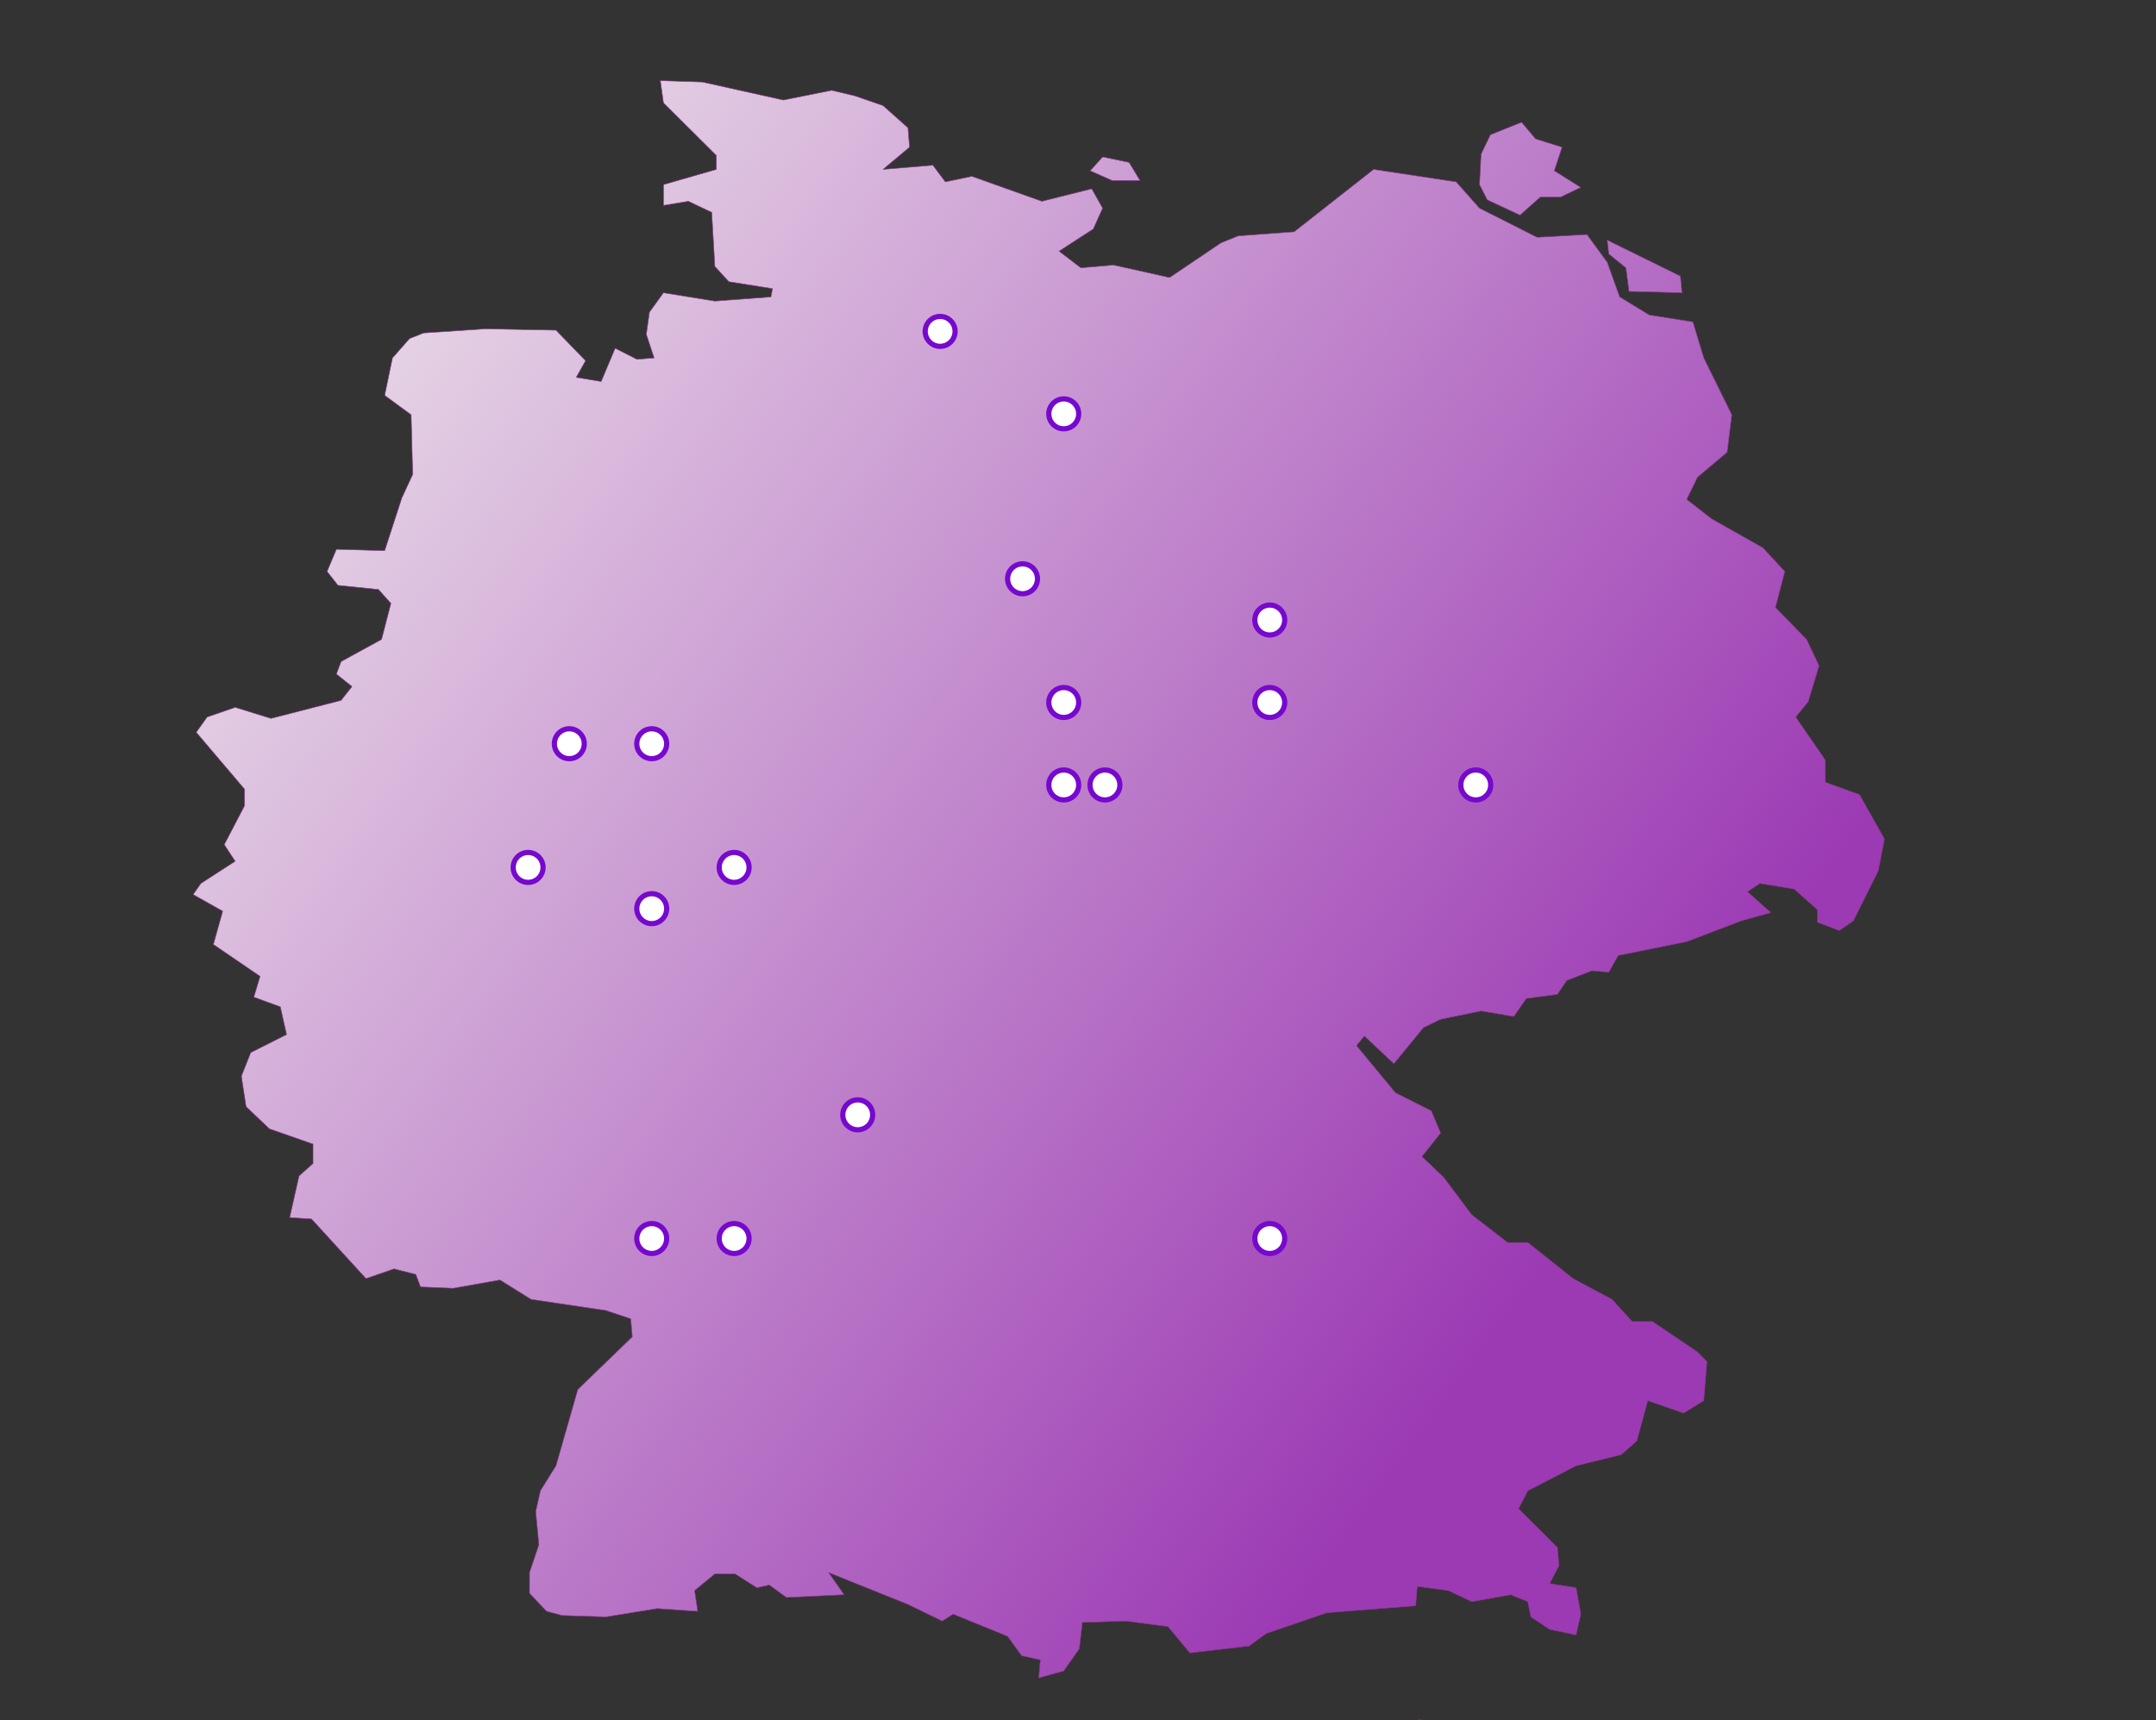 <svg width="416" height="332" viewBox="0 0 416 332" fill="none" xmlns="http://www.w3.org/2000/svg">
<rect x="0" y="0" width="416" height="332" fill="#333333" stroke="none"/>
<mask id="mask0_1_53" style="mask-type:alpha" maskUnits="userSpaceOnUse" x="0" y="0" width="416" height="332">
<rect width="416" height="332" fill="#D9D9D9"/>
</mask>
<g mask="url(#mask0_1_53)">
<path d="M324.54 56.508L314.323 56.241L313.722 51.692L310.417 49.016L310.116 46.34L324.24 53.297L324.54 56.508ZM219.966 34.833H214.557L210.35 32.96L212.754 30.284L217.863 31.354L219.966 34.833ZM305.008 36.171L301.101 38.044H297.195L293.288 41.523L286.978 38.579L285.475 35.636L285.776 29.749L287.579 26.002L293.589 23.594L296.293 26.805L301.402 28.411L299.899 32.96L305.008 36.171ZM164.975 18.51L170.384 20.383L175.192 24.664L175.492 28.411L170.384 32.692L180 31.89L182.404 35.101L187.512 34.03L201.035 38.847L210.651 36.439L212.754 40.185L210.951 44.199L204.34 48.481L208.547 51.692L214.858 51.157L225.676 53.565L235.592 46.875L238.898 45.537L249.716 44.734L265.041 32.692L280.968 35.101L285.475 40.185L296.594 45.805L306.21 45.269L310.116 50.621L312.52 57.311L318.23 60.79L326.644 62.128L328.747 69.085L334.156 80.057L333.255 87.282L327.545 92.099L325.442 96.38L330.25 100.127L340.166 105.746L344.373 110.295L342.57 117.253L348.58 123.408L350.984 128.492L348.881 135.45L346.477 138.393L352.186 146.689V150.97L358.797 153.379L363.605 161.942L362.403 168.097L357.595 177.73L354.891 179.603L350.684 177.998V175.589L346.176 171.575L339.565 170.505L337.161 172.111L341.669 176.124L335.959 177.73L325.442 181.744L312.22 184.42L310.417 187.631L307.111 187.364L302.303 189.237L300.5 191.913L294.49 192.716L292.086 196.194L285.776 195.124L277.963 196.73L274.657 198.335L268.948 205.293L263.238 199.941L261.736 201.814L269.248 210.912L276.16 214.391L277.963 218.672L274.357 223.222L278.564 227.236L283.973 234.461L290.884 239.813H294.791L303.505 246.77L311.018 250.784L314.924 255.066H318.831L327.545 260.953L329.348 262.826L328.747 270.319L324.841 272.727L317.929 270.319L315.826 278.079L312.821 280.755L304.106 282.896L294.791 287.713L292.988 291.191L300.5 298.684L300.801 302.163L298.998 305.642L304.106 306.444L305.008 311.529L304.106 315.543L298.998 314.472L295.392 312.064L294.791 309.12L291.485 307.782L283.973 309.12L279.465 306.98L273.455 306.177L273.155 309.923L256.026 311.261L244.307 315.275L241.001 317.683L229.582 319.021L225.375 313.937L217.262 312.867L208.848 313.134L208.247 318.219L205.242 322.5L200.434 323.838L200.734 320.359L197.128 319.557L194.424 315.81L183.906 311.529L181.803 312.867L175.192 309.656L159.866 303.501L162.871 307.782L151.753 308.318L148.447 305.909L146.043 306.444L141.836 303.768H137.93L134.023 306.98L134.624 310.994L126.811 310.458L116.895 312.064L108.481 311.796L105.476 310.994L102.17 307.515V303.501L103.973 298.149L103.372 291.727L104.274 287.713L107.279 282.896L111.486 268.178L122.003 258.009L121.703 254.531L116.895 252.925L102.471 250.784L96.461 247.038L87.446 248.643L81.135 248.376L80.234 245.967L76.027 244.897L70.618 246.77L60.1 235.264L55.893 234.996L57.696 226.968L60.401 224.56V220.813L51.987 217.87L47.479 213.588L46.578 207.701L48.381 203.152L55.292 199.673L54.09 194.321L48.982 192.448L50.184 188.434L41.169 182.279L42.972 175.857L37.262 172.646L38.765 170.505L45.376 166.223L43.272 163.012L47.179 155.52V152.308L37.863 141.337L39.967 138.393L45.376 136.52L52.287 138.661L65.81 135.182L67.913 132.506L64.908 130.098L65.81 127.689L73.623 123.408L75.426 116.45L73.022 113.774L65.209 112.971L63.105 110.295L64.908 106.014L74.224 106.282L77.529 96.113L79.633 91.564L79.332 80.057L74.224 76.311L75.726 69.085L79.032 65.339L81.736 64.269L93.756 63.466L107.279 63.734L112.988 69.621L111.185 72.832L115.993 73.635L118.698 67.212L122.905 69.353L126.21 69.085L124.708 64.536L125.309 60.255L128.013 56.508L137.93 58.114L148.748 57.311L149.048 55.706L140.634 54.368L137.93 51.424L137.329 40.988L132.821 38.847L128.013 39.65V35.636L138.23 32.692V30.016L128.013 19.848L127.412 15.566L135.526 15.834L151.152 19.312L160.467 17.439L164.975 18.51Z" fill="url(#paint0_linear_1_53)" stroke="#8E368F" stroke-width="0.1" stroke-linecap="round" stroke-linejoin="round"/>
<path d="M428.811 699.815L425.205 706.505L416.791 718.012L412.283 731.659L413.185 737.011L417.993 740.758L415.889 742.096L420.697 746.912L420.998 750.391L415.589 755.476L414.387 760.025L414.687 764.039L405.973 762.433L401.766 763.236L390.647 759.49L384.938 751.997L375.923 746.645H366.908L362.701 745.307L353.986 740.222L344.971 736.476L337.158 730.856L332.05 729.786L327.542 727.11H318.828L311.916 722.829L308.01 716.674L311.916 706.773L316.123 704.632L318.828 701.421L325.739 707.575L331.148 705.435L335.355 701.153L342.567 701.421L344.07 703.829L348.277 704.632L355.789 708.913L359.996 709.984L370.213 707.308L379.228 708.378L387.642 707.04L392.751 705.435L396.357 702.759L400.564 701.956L411.081 702.759L417.091 699.548L419.495 700.083L425.505 696.872L428.811 699.815ZM193.519 588.762L195.623 591.17L201.032 604.55L199.229 608.832L195.322 614.184L197.726 621.677L195.923 652.45L194.12 660.211L191.416 661.281L182.701 658.07L178.194 658.873L174.588 657.267L173.686 665.295L168.277 670.914L159.262 670.379L157.159 668.774L149.947 658.605L148.745 647.098L150.548 643.619V636.93L153.853 636.662V632.113L148.444 628.902V623.817L150.548 620.071L150.247 613.113L147.843 610.705L145.439 604.55L138.828 598.128L139.129 589.03L149.346 590.635L153.252 589.832L162.568 585.818L168.878 579.128L173.085 577.79L177.593 572.974L179.696 575.382L186.307 577.523L189.913 581.537L192.618 582.875L190.514 586.621L193.519 588.762ZM218.461 506.342L219.362 510.088L211.85 511.426L208.544 508.482L217.259 507.947L218.461 506.342ZM332.35 354.881L331.749 357.29L321.833 363.444L323.936 367.191L330.848 369.064L326.04 374.684L326.941 377.36L330.848 377.895L329.646 383.247L335.355 386.19L339.863 389.669L340.464 393.148L335.956 393.415L338.06 391.81L332.05 385.923L326.04 388.331L316.424 385.923L310.113 391.275L305.606 392.345L300.497 395.289L290.881 398.5L285.472 397.429L282.467 399.303L281.265 407.598L283.669 409.204L288.177 416.161L293.285 419.105L291.182 424.189L288.477 426.062L284.571 424.724L283.669 429.274L286.374 441.315L290.581 449.879L294.187 453.357L302.3 459.245L310.414 462.188L325.739 472.089L334.153 475.033L336.257 476.906L341.666 484.399L346.474 492.962L351.883 506.609L355.789 513.299L362.701 521.06L377.125 532.031L390.046 539.791L402.066 544.876L411.081 545.679L432.116 544.608L439.929 546.481L441.131 549.693L439.929 552.101L431.215 557.721V562.27L435.722 565.481L457.058 574.044L478.694 581.002L485.305 584.748L493.418 590.368L512.65 598.128L515.956 601.874L527.976 609.902L533.385 616.325L534.887 621.141L530.38 632.916L525.572 631.578L519.862 628.099L510.547 613.649L495.522 612.311L486.807 608.832L484.704 605.085L477.792 604.015L473.886 606.423L469.679 611.775L465.171 619.803L460.664 631.31V635.859L463.969 640.408L472.684 643.084L479.896 647.098L484.704 651.38L485.605 661.549L488.31 667.168L485.605 670.647L479.896 669.844L472.383 671.717L467.275 675.464L465.171 679.21L466.674 688.308L465.772 692.055L455.856 698.745L451.048 705.435L448.043 711.589H435.121L431.816 707.575L431.515 701.688L433.318 698.21L438.126 696.336L440.831 688.844L439.328 683.492L442.634 679.21L451.048 677.337V669.576L446.841 666.098L442.634 652.45L435.422 640.943L431.215 630.775L427.909 625.958L423.702 623.282L412.584 622.479L398.761 615.522L397.859 612.578L399.662 609.635L396.357 602.142L390.347 597.593L382.534 599.198L378.928 598.931L378.627 594.917L372.617 591.438L364.504 590.903L362.4 589.03L354.587 578.326L349.479 573.776L342.567 574.044L330.848 571.636L324.838 573.509L315.222 566.551L306.808 564.143L289.679 549.96L284.27 544.608L273.753 538.721L266.841 530.158L261.432 526.947L249.412 523.2L248.511 519.722L239.195 511.426L234.087 508.75L230.18 503.131L222.668 501.793L222.968 494.568L219.362 485.202L214.254 479.314L210.648 465.132L208.244 461.118L202.835 458.174L190.815 454.963L173.686 445.865L170.381 445.597L160.164 442.118L153.853 441.583L146.04 444.794L136.725 453.357L129.212 462.456L126.508 464.061L116.291 467.273L107.276 468.61L106.675 464.597L112.985 457.639L112.084 452.287L102.167 453.893L86.842 447.47L84.137 445.062L83.837 441.315L81.733 437.837L85.94 431.147L88.344 429.274L86.842 424.724L77.226 420.978L72.718 412.682L75.122 411.612L80.832 412.147L85.94 408.668L89.546 407.866L91.95 401.176L86.541 396.894L81.433 389.937L78.728 388.331L78.428 384.05L86.241 379.5L90.448 381.374L97.66 380.036L105.473 377.36L114.788 379.5L122 375.754L126.808 369.867L125.005 365.853L135.222 358.092L138.227 359.698L138.828 366.388L146.04 371.74L152.651 373.346L151.449 376.557L155.356 379.768L158.06 383.514L161.666 381.641L159.563 377.092L160.164 374.416L166.775 367.458L168.277 364.515V356.754L174.287 356.487L176.691 362.106L182.701 364.247L191.416 361.304L193.519 361.571L197.726 366.656L201.332 365.853L196.825 356.487L198.628 351.67L202.534 350.867L205.539 353.276L211.249 353.811L209.746 348.994L211.249 340.699L220.264 341.501L222.968 343.642L229.279 344.713L232.584 343.642L236.19 337.755L240.397 336.15L250.614 335.347L259.93 335.882L274.053 331.868V338.023L283.369 347.389L286.674 348.727L312.517 352.741L324.537 353.543L332.35 354.881Z" fill="#FDEBFC" stroke="#8E368F" stroke-width="0.1" stroke-linecap="round" stroke-linejoin="round"/>
<path d="M165.5 218.054C167.094 218.054 168.385 216.761 168.385 215.167C168.385 213.572 167.094 212.279 165.5 212.279C163.906 212.279 162.615 213.572 162.615 215.167C162.615 216.761 163.906 218.054 165.5 218.054Z" fill="white" stroke="#7708CE"/>
<path d="M125.75 178.263C127.344 178.263 128.635 176.969 128.635 175.375C128.635 173.781 127.344 172.488 125.75 172.488C124.156 172.488 122.865 173.781 122.865 175.375C122.865 176.969 124.156 178.263 125.75 178.263Z" fill="white" stroke="#7708CE"/>
<path d="M181.4 66.846C182.994 66.846 184.285 65.553 184.285 63.958C184.285 62.364 182.994 61.071 181.4 61.071C179.806 61.071 178.515 62.364 178.515 63.958C178.515 65.553 179.806 66.846 181.4 66.846Z" fill="white" stroke="#7708CE"/>
<path d="M245 138.471C246.594 138.471 247.885 137.178 247.885 135.583C247.885 133.989 246.594 132.696 245 132.696C243.406 132.696 242.115 133.989 242.115 135.583C242.115 137.178 243.406 138.471 245 138.471Z" fill="white" stroke="#7708CE"/>
<path d="M141.65 170.304C143.244 170.304 144.535 169.011 144.535 167.417C144.535 165.822 143.244 164.529 141.65 164.529C140.056 164.529 138.765 165.822 138.765 167.417C138.765 169.011 140.056 170.304 141.65 170.304Z" fill="white" stroke="#7708CE"/>
<path d="M205.25 82.763C206.844 82.763 208.135 81.469 208.135 79.875C208.135 78.281 206.844 76.987 205.25 76.987C203.656 76.987 202.365 78.281 202.365 79.875C202.365 81.469 203.656 82.763 205.25 82.763Z" fill="white" stroke="#7708CE"/>
<path d="M205.25 154.388C206.844 154.388 208.135 153.094 208.135 151.5C208.135 149.906 206.844 148.613 205.25 148.613C203.656 148.613 202.365 149.906 202.365 151.5C202.365 153.094 203.656 154.388 205.25 154.388Z" fill="white" stroke="#7708CE"/>
<path d="M205.25 138.471C206.844 138.471 208.135 137.178 208.135 135.583C208.135 133.989 206.844 132.696 205.25 132.696C203.656 132.696 202.365 133.989 202.365 135.583C202.365 137.178 203.656 138.471 205.25 138.471Z" fill="white" stroke="#7708CE"/>
<path d="M245 122.554C246.594 122.554 247.885 121.261 247.885 119.667C247.885 118.072 246.594 116.779 245 116.779C243.406 116.779 242.115 118.072 242.115 119.667C242.115 121.261 243.406 122.554 245 122.554Z" fill="white" stroke="#7708CE"/>
<path d="M101.9 170.304C103.494 170.304 104.785 169.011 104.785 167.417C104.785 165.822 103.494 164.529 101.9 164.529C100.306 164.529 99.015 165.822 99.015 167.417C99.015 169.011 100.306 170.304 101.9 170.304Z" fill="white" stroke="#7708CE"/>
<path d="M109.85 146.429C111.444 146.429 112.735 145.136 112.735 143.542C112.735 141.947 111.444 140.654 109.85 140.654C108.256 140.654 106.965 141.947 106.965 143.542C106.965 145.136 108.256 146.429 109.85 146.429Z" fill="white" stroke="#7708CE"/>
<path d="M197.3 114.596C198.894 114.596 200.185 113.303 200.185 111.708C200.185 110.114 198.894 108.821 197.3 108.821C195.706 108.821 194.415 110.114 194.415 111.708C194.415 113.303 195.706 114.596 197.3 114.596Z" fill="white" stroke="#7708CE"/>
<path d="M125.75 146.429C127.344 146.429 128.635 145.136 128.635 143.542C128.635 141.947 127.344 140.654 125.75 140.654C124.156 140.654 122.865 141.947 122.865 143.542C122.865 145.136 124.156 146.429 125.75 146.429Z" fill="white" stroke="#7708CE"/>
<path d="M125.75 241.929C127.344 241.929 128.635 240.636 128.635 239.042C128.635 237.447 127.344 236.154 125.75 236.154C124.156 236.154 122.865 237.447 122.865 239.042C122.865 240.636 124.156 241.929 125.75 241.929Z" fill="white" stroke="#7708CE"/>
<path d="M245 241.929C246.594 241.929 247.885 240.636 247.885 239.042C247.885 237.447 246.594 236.154 245 236.154C243.406 236.154 242.115 237.447 242.115 239.042C242.115 240.636 243.406 241.929 245 241.929Z" fill="white" stroke="#7708CE"/>
<path d="M141.65 241.929C143.244 241.929 144.535 240.636 144.535 239.042C144.535 237.447 143.244 236.154 141.65 236.154C140.056 236.154 138.765 237.447 138.765 239.042C138.765 240.636 140.056 241.929 141.65 241.929Z" fill="white" stroke="#7708CE"/>
<path d="M213.2 154.388C214.794 154.388 216.085 153.094 216.085 151.5C216.085 149.906 214.794 148.613 213.2 148.613C211.606 148.613 210.315 149.906 210.315 151.5C210.315 153.094 211.606 154.388 213.2 154.388Z" fill="white" stroke="#7708CE"/>
<path d="M284.75 154.388C286.344 154.388 287.635 153.094 287.635 151.5C287.635 149.906 286.344 148.613 284.75 148.613C283.156 148.613 281.865 149.906 281.865 151.5C281.865 153.094 283.156 154.388 284.75 154.388Z" fill="white" stroke="#7708CE"/>
</g>
<defs>
<linearGradient id="paint0_linear_1_53" x1="55.5" y1="46.5" x2="309" y2="229.5" gradientUnits="userSpaceOnUse">
<stop stop-color="#ECE1E9"/>
<stop offset="1" stop-color="#9C3AB4"/>
</linearGradient>
</defs>
</svg>
